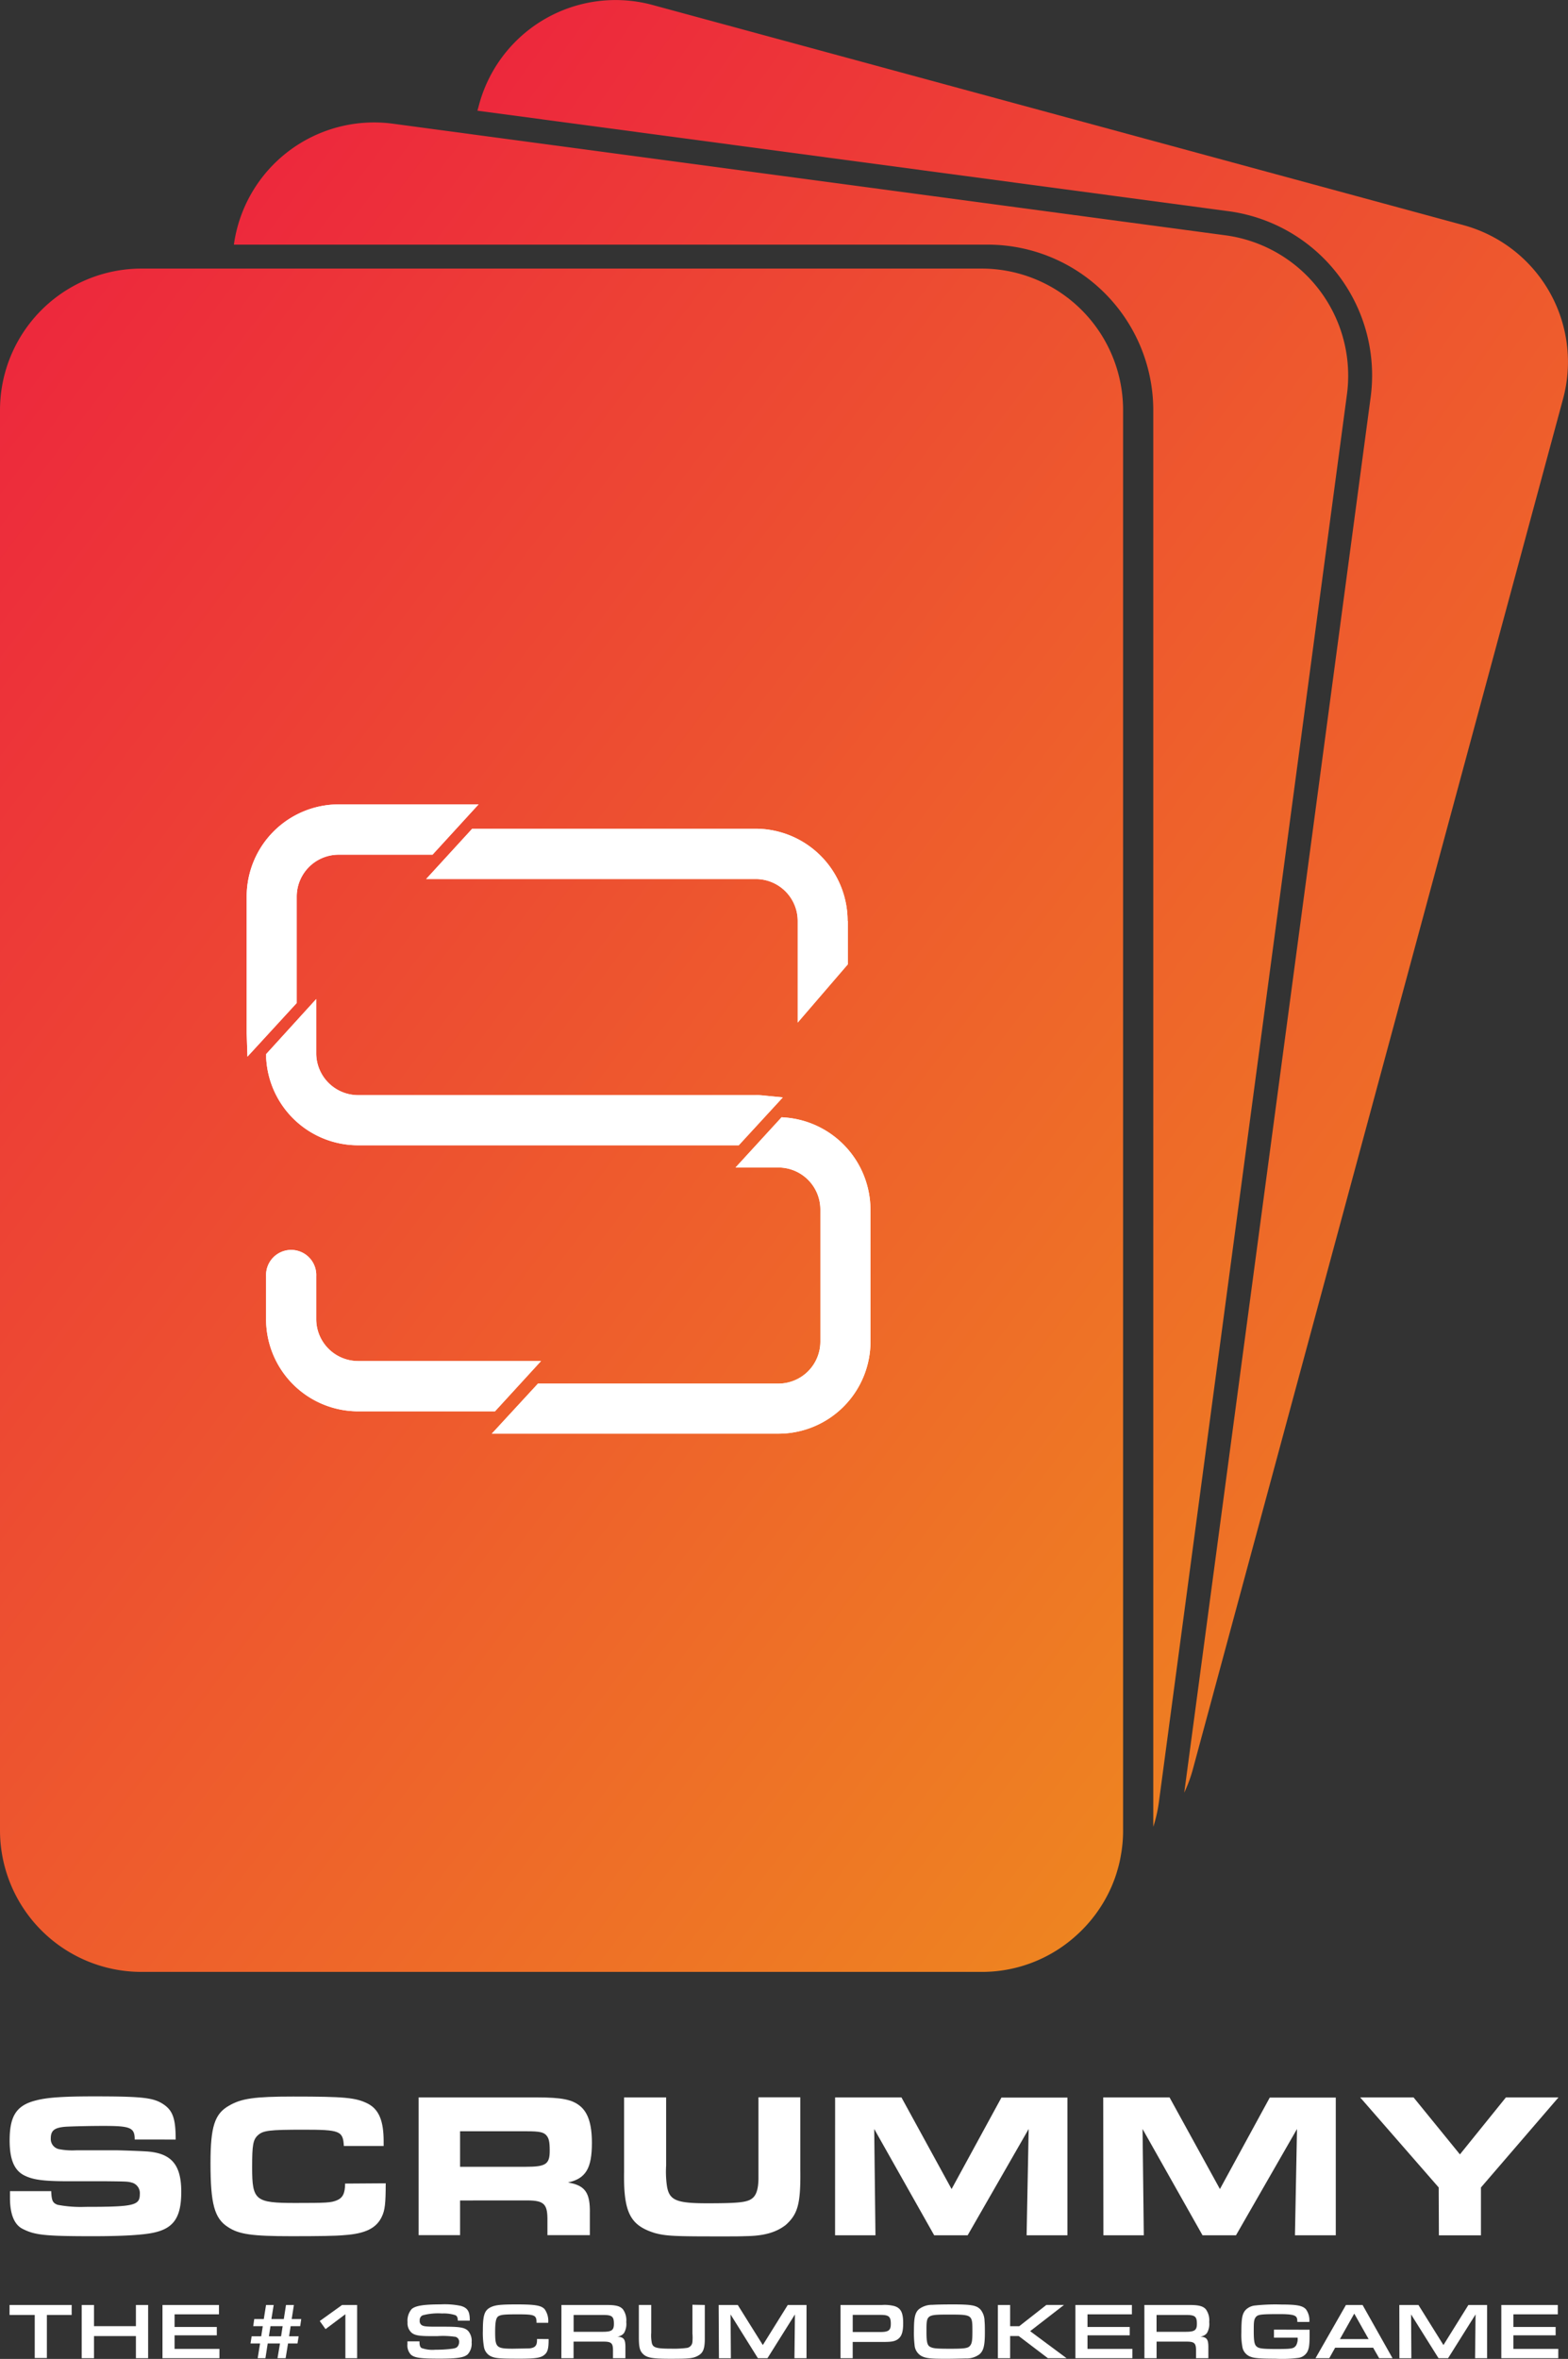 <svg id="Component_11_1" data-name="Component 11 – 1" xmlns="http://www.w3.org/2000/svg" xmlns:xlink="http://www.w3.org/1999/xlink" width="412.104" height="619.778" viewBox="0 0 412.104 619.778">
  <rect x="0" y="0" width="412.104" height="619.778" fill="#333333" stroke="none"/>
  <defs>
    <linearGradient id="linear-gradient" x1="0.052" y1="-0.287" x2="1.203" y2="1.06" gradientUnits="objectBoundingBox">
      <stop offset="0" stop-color="#ed1941"/>
      <stop offset="1" stop-color="#ee931c"/>
    </linearGradient>
  </defs>
  <g id="Group_212" data-name="Group 212" transform="translate(2.511 550.802)">
    <path id="Path_150" data-name="Path 150" d="M13.677,462.543c.1,2.515.377,3.094,1.671,3.585a32.613,32.613,0,0,0,7.373.541c12.736,0,14.243-.377,14.243-3.358a2.868,2.868,0,0,0-1.834-2.93c-1.256-.377-1.256-.377-6.883-.44H18.274c-6.657,0-9.42-.377-11.756-1.572-2.6-1.358-3.768-4.226-3.768-9.169,0-6.5,1.846-9.269,7.046-10.527,2.927-.755,7.147-1.031,15.072-1.031,12.673,0,15.6.327,18.2,2.012s3.316,3.911,3.316,9.332H35.62c0-3.144-1.093-3.585-8.189-3.585-3.517,0-8.227.113-9.96.214-2.927.226-3.906.981-3.906,3.044a2.716,2.716,0,0,0,2.324,2.88,18.5,18.5,0,0,0,4.446.264H30.571c.98,0,5.853.164,7.7.277,6.883.327,9.583,3.358,9.583,10.628,0,6.678-1.947,9.609-7.26,10.741-2.7.6-8.064.931-15.926.931-12.56,0-15.273-.277-18.476-1.912-2.211-1.082-3.354-3.849-3.354-8.125v-1.8Z" transform="translate(-2.725 -437.64)" fill="#fff"/>
    <path id="Path_151" data-name="Path 151" d="M90.826,460.47c0,5.27-.214,7.056-.98,8.678-1.407,3.094-4.333,4.566-9.96,4.943-2.223.214-6.556.277-13.816.277-10.4,0-13.816-.491-16.692-2.39-3.567-2.276-4.6-6.075-4.6-16.816,0-9.559,1.08-12.967,4.873-15.093,3.253-1.9,6.72-2.39,16.843-2.39,13.49,0,16.416.277,19.506,1.8s4.283,4.666,4.283,9.974v1.207H79.823c-.214-3.962-1.03-4.276-10.563-4.276-8.993,0-10.613.214-11.97,1.409s-1.57,2.654-1.57,8.515c0,8.678.816,9.332,11.38,9.332,8.177,0,9.37-.063,10.89-.7s2.16-1.8,2.16-4.4Z" transform="translate(8.036 -437.63)" fill="#fff"/>
    <path id="Path_152" data-name="Path 152" d="M88.33,437.86h31.149c6.393,0,9.207.541,11.3,2.276s3.09,4.779,3.09,9.659c0,6.729-1.62,9.383-6.28,10.414,4.5.767,5.853,2.654,5.74,8.137v5.7H122.18v-4.5c-.063-3.911-1.143-4.716-6.067-4.616H99.22v9.118H88.33Zm28.11,18.224c5.313,0,6.343-.654,6.343-4.226,0-2.339-.214-3.308-.917-4.075s-1.733-1.031-5.024-1.031H99.22v9.332Z" transform="translate(19.185 -437.583)" fill="#fff"/>
    <path id="Path_153" data-name="Path 153" d="M142.375,437.868v17.9a26.559,26.559,0,0,0,.163,5.031c.54,4.062,2.324,4.88,10.563,4.88s10.513-.226,11.857-1.258c1.093-.818,1.633-2.39,1.683-5.157V437.83h11v19.08c.113,8.942-.653,11.609-3.843,14.476-2.6,2.012-5.853,2.88-10.563,2.93-1.683.063-2.663.063-4.823.063h-4.12c-10.186,0-12.183-.164-14.846-.868-6.556-2.012-8.29-5.421-8.126-16.162V437.868Z" transform="translate(30.189 -437.591)" fill="#fff"/>
    <path id="Path_154" data-name="Path 154" d="M175.483,437.86h17.434l13.176,24.073,13.1-24.035h17.346v36.185H225.811l.54-27.934-16.039,27.934H201.52l-15.763-27.934.327,27.934H175.47Z" transform="translate(41.494 -437.583)" fill="#fff"/>
    <path id="Path_155" data-name="Path 155" d="M231.58,437.86h17.434l13.238,24.073,13.1-24.035H292.7v36.185H281.971l.54-27.934-16.039,27.934H257.68l-15.763-27.934.327,27.934H231.63Z" transform="translate(55.859 -437.583)" fill="#fff"/>
    <path id="Path_156" data-name="Path 156" d="M305.986,461.518,285.35,437.86h14.03l12.183,14.967,12.083-14.967h13.816L317.09,461.518v12.577H306.037Z" transform="translate(69.625 -437.583)" fill="#fff"/>
    <path id="Path_157" data-name="Path 157" d="M9.349,483.836H2.73V481.22H19.058v2.616H12.539v11.32H9.349Z" transform="translate(-2.73 -426.408)" fill="#fff"/>
    <path id="Path_158" data-name="Path 158" d="M17.83,481.22h3.228v5.559H32.073V481.22h3.215v13.986H32.073v-5.823H21.058v5.823H17.83Z" transform="translate(1.136 -426.408)" fill="#fff"/>
    <path id="Path_159" data-name="Path 159" d="M34.73,481.22H49.576v2.453H37.908v3.32h11.1v2.2h-11.1v3.559H49.7v2.453H34.73Z" transform="translate(5.463 -426.408)" fill="#fff"/>
    <path id="Path_160" data-name="Path 160" d="M61.9,484.918l.578-3.7h2.072l-.578,3.7h2.512l-.276,1.861H63.7l-.414,2.666H65.8l-.3,1.887H63.01l-.628,3.874H60.246l.653-3.874H57.672l-.6,3.874H55.034l.628-3.874H53.15l.3-1.887h2.512l.414-2.666H53.866l.264-1.861h2.512l.59-3.7h2.01l-.6,3.7Zm-.716,4.528.414-2.666H58.4l-.414,2.666Z" transform="translate(10.178 -426.408)" fill="#fff"/>
    <path id="Path_161" data-name="Path 161" d="M67.64,485.433l5.866-4.213h3.956v13.986h-3.09V483.647l-5.212,3.911Z" transform="translate(13.888 -426.408)" fill="#fff"/>
    <path id="Path_162" data-name="Path 162" d="M89.162,490.818v.151c0,.906.176,1.383.565,1.61a8.569,8.569,0,0,0,3.642.428,31.223,31.223,0,0,0,4.346-.251c.791-.113,1.181-.252,1.432-.553a1.851,1.851,0,0,0,.427-1.195,1.287,1.287,0,0,0-1.256-1.421,21.908,21.908,0,0,0-4.421-.151h-2.01c-2.952,0-4.107-.252-4.873-.956a3.361,3.361,0,0,1-.992-2.7,4.658,4.658,0,0,1,1.055-3.421c.942-.88,3.077-1.258,7.674-1.258a20.52,20.52,0,0,1,5.288.4c1.733.5,2.336,1.446,2.336,3.61v.264h-3.14c0-.818-.226-1.258-.666-1.446a10.036,10.036,0,0,0-3.479-.44,15.692,15.692,0,0,0-5.112.49,1.359,1.359,0,0,0-.754,1.358,1.258,1.258,0,0,0,.59,1.258c.477.277,1.256.365,3.479.365h2.361c4.183,0,5.464.226,6.343,1.17a3.99,3.99,0,0,1,.867,2.918,4.167,4.167,0,0,1-1,3.144c-.929.88-2.726,1.17-7.436,1.17-5.024,0-6.594-.226-7.536-1.069a3.55,3.55,0,0,1-.9-2.767v-.717Z" transform="translate(18.579 -426.448)" fill="#fff"/>
    <path id="Path_163" data-name="Path 163" d="M119.055,490.206v.226c0,2-.214,2.981-.791,3.61-.967,1.069-2.286,1.321-6.833,1.321-5.564,0-6.594-.1-7.825-.78a3.358,3.358,0,0,1-1.545-2.289,21.813,21.813,0,0,1-.289-4.314c0-3.9.389-5.22,1.859-6.037,1.256-.679,2.638-.843,7.059-.843,4.836,0,6.443.277,7.323,1.258a5.3,5.3,0,0,1,.929,3.572h-3.065c0-2.037-.427-2.226-5.024-2.226-3.278,0-4.22.088-4.886.44s-.967,1.195-.967,4.213c0,4.062.339,4.377,4.7,4.377l4.27-.075c1.507-.151,2.035-.717,2.035-2.163v-.314Z" transform="translate(22.624 -426.439)" fill="#fff"/>
    <path id="Path_164" data-name="Path 164" d="M118.213,481.22h11.832c2.512,0,3.555.289,4.308,1.107a4.885,4.885,0,0,1,.9,3.358,4.734,4.734,0,0,1-.6,2.918,2.511,2.511,0,0,1-1.758.918c1.758.151,2.148.692,2.135,2.918v2.767h-3.266v-2.1c0-1.9-.477-2.276-2.587-2.264H121.4v4.364h-3.2Zm10.865,7.043c2.349,0,2.927-.415,2.927-2.088,0-1.937-.477-2.339-2.864-2.339h-7.725v4.427Z" transform="translate(26.832 -426.408)" fill="#fff"/>
    <path id="Path_165" data-name="Path 165" d="M151.743,481.233v8.8c0,2.666-.414,3.773-1.758,4.515s-2.386.818-7.335.818-6.28-.289-7.323-1.446c-.716-.818-.917-1.786-.917-4.364v-8.326h3.253v7.27a10.076,10.076,0,0,0,.113,2.453c.226,1.484,1.042,1.761,5.238,1.761a26.335,26.335,0,0,0,4.095-.214,1.71,1.71,0,0,0,1.382-1.585,12.592,12.592,0,0,0,0-2.2V481.17Z" transform="translate(30.982 -426.421)" fill="#fff"/>
    <path id="Path_166" data-name="Path 166" d="M151.11,481.22h5.024l6.582,10.527,6.556-10.527H174.2v13.986H171.03l.126-11.508-7.222,11.508h-2.512L154.237,483.7l.088,11.508h-3.14Z" transform="translate(35.258 -426.408)" fill="#fff"/>
    <path id="Path_167" data-name="Path 167" d="M176.61,481.225h10.915a10.375,10.375,0,0,1,3.2.277c1.733.516,2.349,1.7,2.349,4.5,0,2.138-.339,3.32-1.193,4.05s-1.809.88-3.982.88h-8.089v4.276h-3.2ZM187,488.331c2.248,0,2.826-.44,2.826-2.151,0-1.9-.515-2.352-2.675-2.352h-7.335v4.5Z" transform="translate(41.786 -426.414)" fill="#fff"/>
    <path id="Path_168" data-name="Path 168" d="M209.5,482.484a4.834,4.834,0,0,1,1.03,2.956c.063.654.088,1.409.088,2.968,0,3.5-.339,4.842-1.407,5.786a5.671,5.671,0,0,1-3.58,1.107c-.678,0-3.2.088-5.15.088-4.27,0-5.426-.126-6.619-.78a3.585,3.585,0,0,1-1.721-2.855,26.925,26.925,0,0,1-.163-3.962c0-3.27.314-4.565,1.319-5.446a5.6,5.6,0,0,1,3.542-1.132c.7-.063,2.8-.113,5.351-.113C207.143,481.1,208.462,481.352,209.5,482.484Zm-14.231,5.773c0,2.729.2,3.61.98,4s1.444.491,5.439.491c3.6,0,4.509-.151,5.024-.78s.628-1.421.628-3.773c0-4.377,0-4.427-6.079-4.427s-5.991.05-5.991,4.49Z" transform="translate(45.718 -426.439)" fill="#fff"/>
    <path id="Path_169" data-name="Path 169" d="M209.53,481.22h3.228V486.8h2.386l7.122-5.584H226.9l-8.88,6.88,9.571,7.106H222.68l-7.662-5.823h-2.261v5.823H209.53Z" transform="translate(50.214 -426.408)" fill="#fff"/>
    <path id="Path_170" data-name="Path 170" d="M225.76,481.22h14.846v2.453H228.938v3.32h11.1v2.2h-11.1v3.559h11.794v2.453H225.76Z" transform="translate(54.369 -426.408)" fill="#fff"/>
    <path id="Path_171" data-name="Path 171" d="M240.19,481.22h11.832c2.449,0,3.555.289,4.308,1.107a4.885,4.885,0,0,1,.9,3.358,4.734,4.734,0,0,1-.6,2.918,2.511,2.511,0,0,1-1.758.918c1.758.151,2.148.692,2.135,2.918v2.767h-3.241v-2.1c0-1.9-.477-2.276-2.587-2.264h-7.775v4.364h-3.2Zm10.865,7.043c2.349,0,2.939-.415,2.939-2.088,0-1.937-.49-2.339-2.876-2.339h-7.725v4.427Z" transform="translate(58.064 -426.408)" fill="#fff"/>
    <path id="Path_172" data-name="Path 172" d="M278.417,487.754v1.484c0,2.515-.138,3.484-.641,4.4a3.216,3.216,0,0,1-2.2,1.5,33.1,33.1,0,0,1-6.154.226c-3.768,0-5.514-.126-6.368-.465a3.332,3.332,0,0,1-2.324-2.8,17.29,17.29,0,0,1-.239-3.71c0-3.685.239-4.867,1.13-5.848a4.029,4.029,0,0,1,2.512-1.157,49.65,49.65,0,0,1,6.9-.252c4.082,0,5.552.289,6.431,1.258a4.935,4.935,0,0,1,.892,3.32H275.2c0-.88-.126-1.258-.528-1.534s-1.256-.528-3.982-.528c-5.024,0-5.815.088-6.368.742s-.578,1.421-.578,3.61c0,2.717.163,3.66.754,4.163s1.394.654,5.187.654c4.145,0,4.584-.088,5.212-.981a3.539,3.539,0,0,0,.377-2h-6.217v-2.113Z" transform="translate(63.258 -426.44)" fill="#fff"/>
    <path id="Path_173" data-name="Path 173" d="M281.162,492.439l-1.545,2.767H276l8-13.986h4.371l7.875,13.986H292.73l-1.583-2.767Zm5.024-8.955-3.768,6.691h7.536Z" transform="translate(67.232 -426.408)" fill="#fff"/>
    <path id="Path_174" data-name="Path 174" d="M293.54,481.22h5.024l6.569,10.527,6.556-10.527h4.924v13.986h-3.165l.126-11.508-7.222,11.508h-2.512L296.63,483.7l.075,11.508h-3.14Z" transform="translate(71.722 -426.408)" fill="#fff"/>
    <path id="Path_175" data-name="Path 175" d="M314.88,481.22h14.846v2.453H318.058v3.32h11.1v2.2h-11.1v3.559h11.794v2.453H314.88Z" transform="translate(77.186 -426.408)" fill="#fff"/>
  </g>
  <g id="Group_221" data-name="Group 221">
    <g id="Rectangle_507" data-name="Rectangle 507" transform="translate(38.937 193.988)" fill="#fff" stroke="#707070" stroke-width="1">
      <rect width="217.291" height="235.194" stroke="none"/>
      <rect x="0.5" y="0.5" width="216.291" height="234.194" fill="none"/>
    </g>
    <path id="Path_176" data-name="Path 176" d="M357.746,59.122,144.6,1.267A37.16,37.16,0,0,0,99.007,27.478L98.58,29.05,296.013,55.462A43.507,43.507,0,0,1,333.329,104.4L284.345,470.964a36.882,36.882,0,0,0,2.273-6.175l97.3-360.073a37.234,37.234,0,0,0-26.175-45.592Z" transform="translate(26.899 0.036)" fill="url(#linear-gradient)"/>
    <path id="Path_177" data-name="Path 177" d="M308.231,55.2,109.969,28.635l-3.14-.428-3.14-.415L89.37,25.868A37.2,37.2,0,0,0,47.62,57.65H245.807a43.538,43.538,0,0,1,43.446,43.517V473.353a37.213,37.213,0,0,0,1.482-6.54l49.412-369.77A37.207,37.207,0,0,0,308.231,55.2Z" transform="translate(13.852 6.627)" fill="url(#linear-gradient)"/>
    <g id="Group_219" data-name="Group 219" transform="translate(0 70.566)">
      <path id="Path_178" data-name="Path 178" d="M258,56.07H37.178A37.2,37.2,0,0,0,0,93.3V466.377a37.2,37.2,0,0,0,37.178,37.229H258a36.911,36.911,0,0,0,24.681-9.408,37.29,37.29,0,0,0,9.5-13.105c.126-.3.251-.591.364-.893a30.639,30.639,0,0,0,1.093-3.182,31.482,31.482,0,0,0,.955-4.075,35.879,35.879,0,0,0,.578-6.5V93.3A37.191,37.191,0,0,0,258,56.07Zm-35.168,171.4v11.395l-13.176,15.306v-26.7a11.01,11.01,0,0,0-10.99-11.005H112l12.108-13.219h74.507a24.22,24.22,0,0,1,24.153,24.224ZM64.836,256.979V221.008a24.22,24.22,0,0,1,24.141-24.161h36.8l-12.1,13.219H88.976a11.01,11.01,0,0,0-10.99,11.005V249.03l-12.95,14.1ZM83.111,248v14.25A11.01,11.01,0,0,0,94.1,273.241H198.6a14.212,14.212,0,0,1,2.11.1l5.024.491-11.568,12.577H94.1a24.18,24.18,0,0,1-24.141-22.9V262.45ZM69.935,332.115V320.8a6.594,6.594,0,1,1,13.176,0v11.32A11.01,11.01,0,0,0,94.1,343.107h48.093l-12.1,13.206h-36a24.207,24.207,0,0,1-24.166-24.2Zm158.848,5.874a24.207,24.207,0,0,1-24.166,24.2H129.257l12.133-13.156h63.228a11.023,11.023,0,0,0,10.99-11.005V303.263a11.023,11.023,0,0,0-10.99-11.005h-11.3l12.108-13.206,1.256.1a24.337,24.337,0,0,1,22.093,24.111Z" transform="translate(0 -56.07)" fill="url(#linear-gradient)"/>
      <path id="Subtraction_40" data-name="Subtraction 40" d="M139.78,165.341H64.42l12.133-13.157H139.78a11.047,11.047,0,0,0,10.992-11V106.416A11.046,11.046,0,0,0,139.78,95.41h-11.3L140.584,82.2l1.257.1a24.334,24.334,0,0,1,22.093,24.111l.014,34.727a24.208,24.208,0,0,1-24.167,24.2Zm-74.518-5.874h-36A24.21,24.21,0,0,1,5.1,135.269V123.95a6.595,6.595,0,1,1,13.176,0v11.319a11.032,11.032,0,0,0,10.991,10.99H77.357L65.263,159.466Zm64.068-69.9H29.254a24.18,24.18,0,0,1-24.13-22.9V65.6l13.15-14.453V65.4A11.034,11.034,0,0,0,29.265,76.4h104.5a14.434,14.434,0,0,1,2.111.1l5.024.49L129.331,89.562ZM.2,66.282v0L0,60.131V24.16A24.221,24.221,0,0,1,24.14,0h36.8l-12.1,13.218H24.14A11.028,11.028,0,0,0,13.15,24.224V52.183L.2,66.28Zm144.619-8.955v-26.7a11.028,11.028,0,0,0-10.99-11.006H47.163L59.27,6.4h74.508a24.219,24.219,0,0,1,24.154,24.224h.063V42.02l-13.174,15.3Z" transform="translate(64.836 140.777)" fill="#fff"/>
    </g>
  </g>
</svg>
